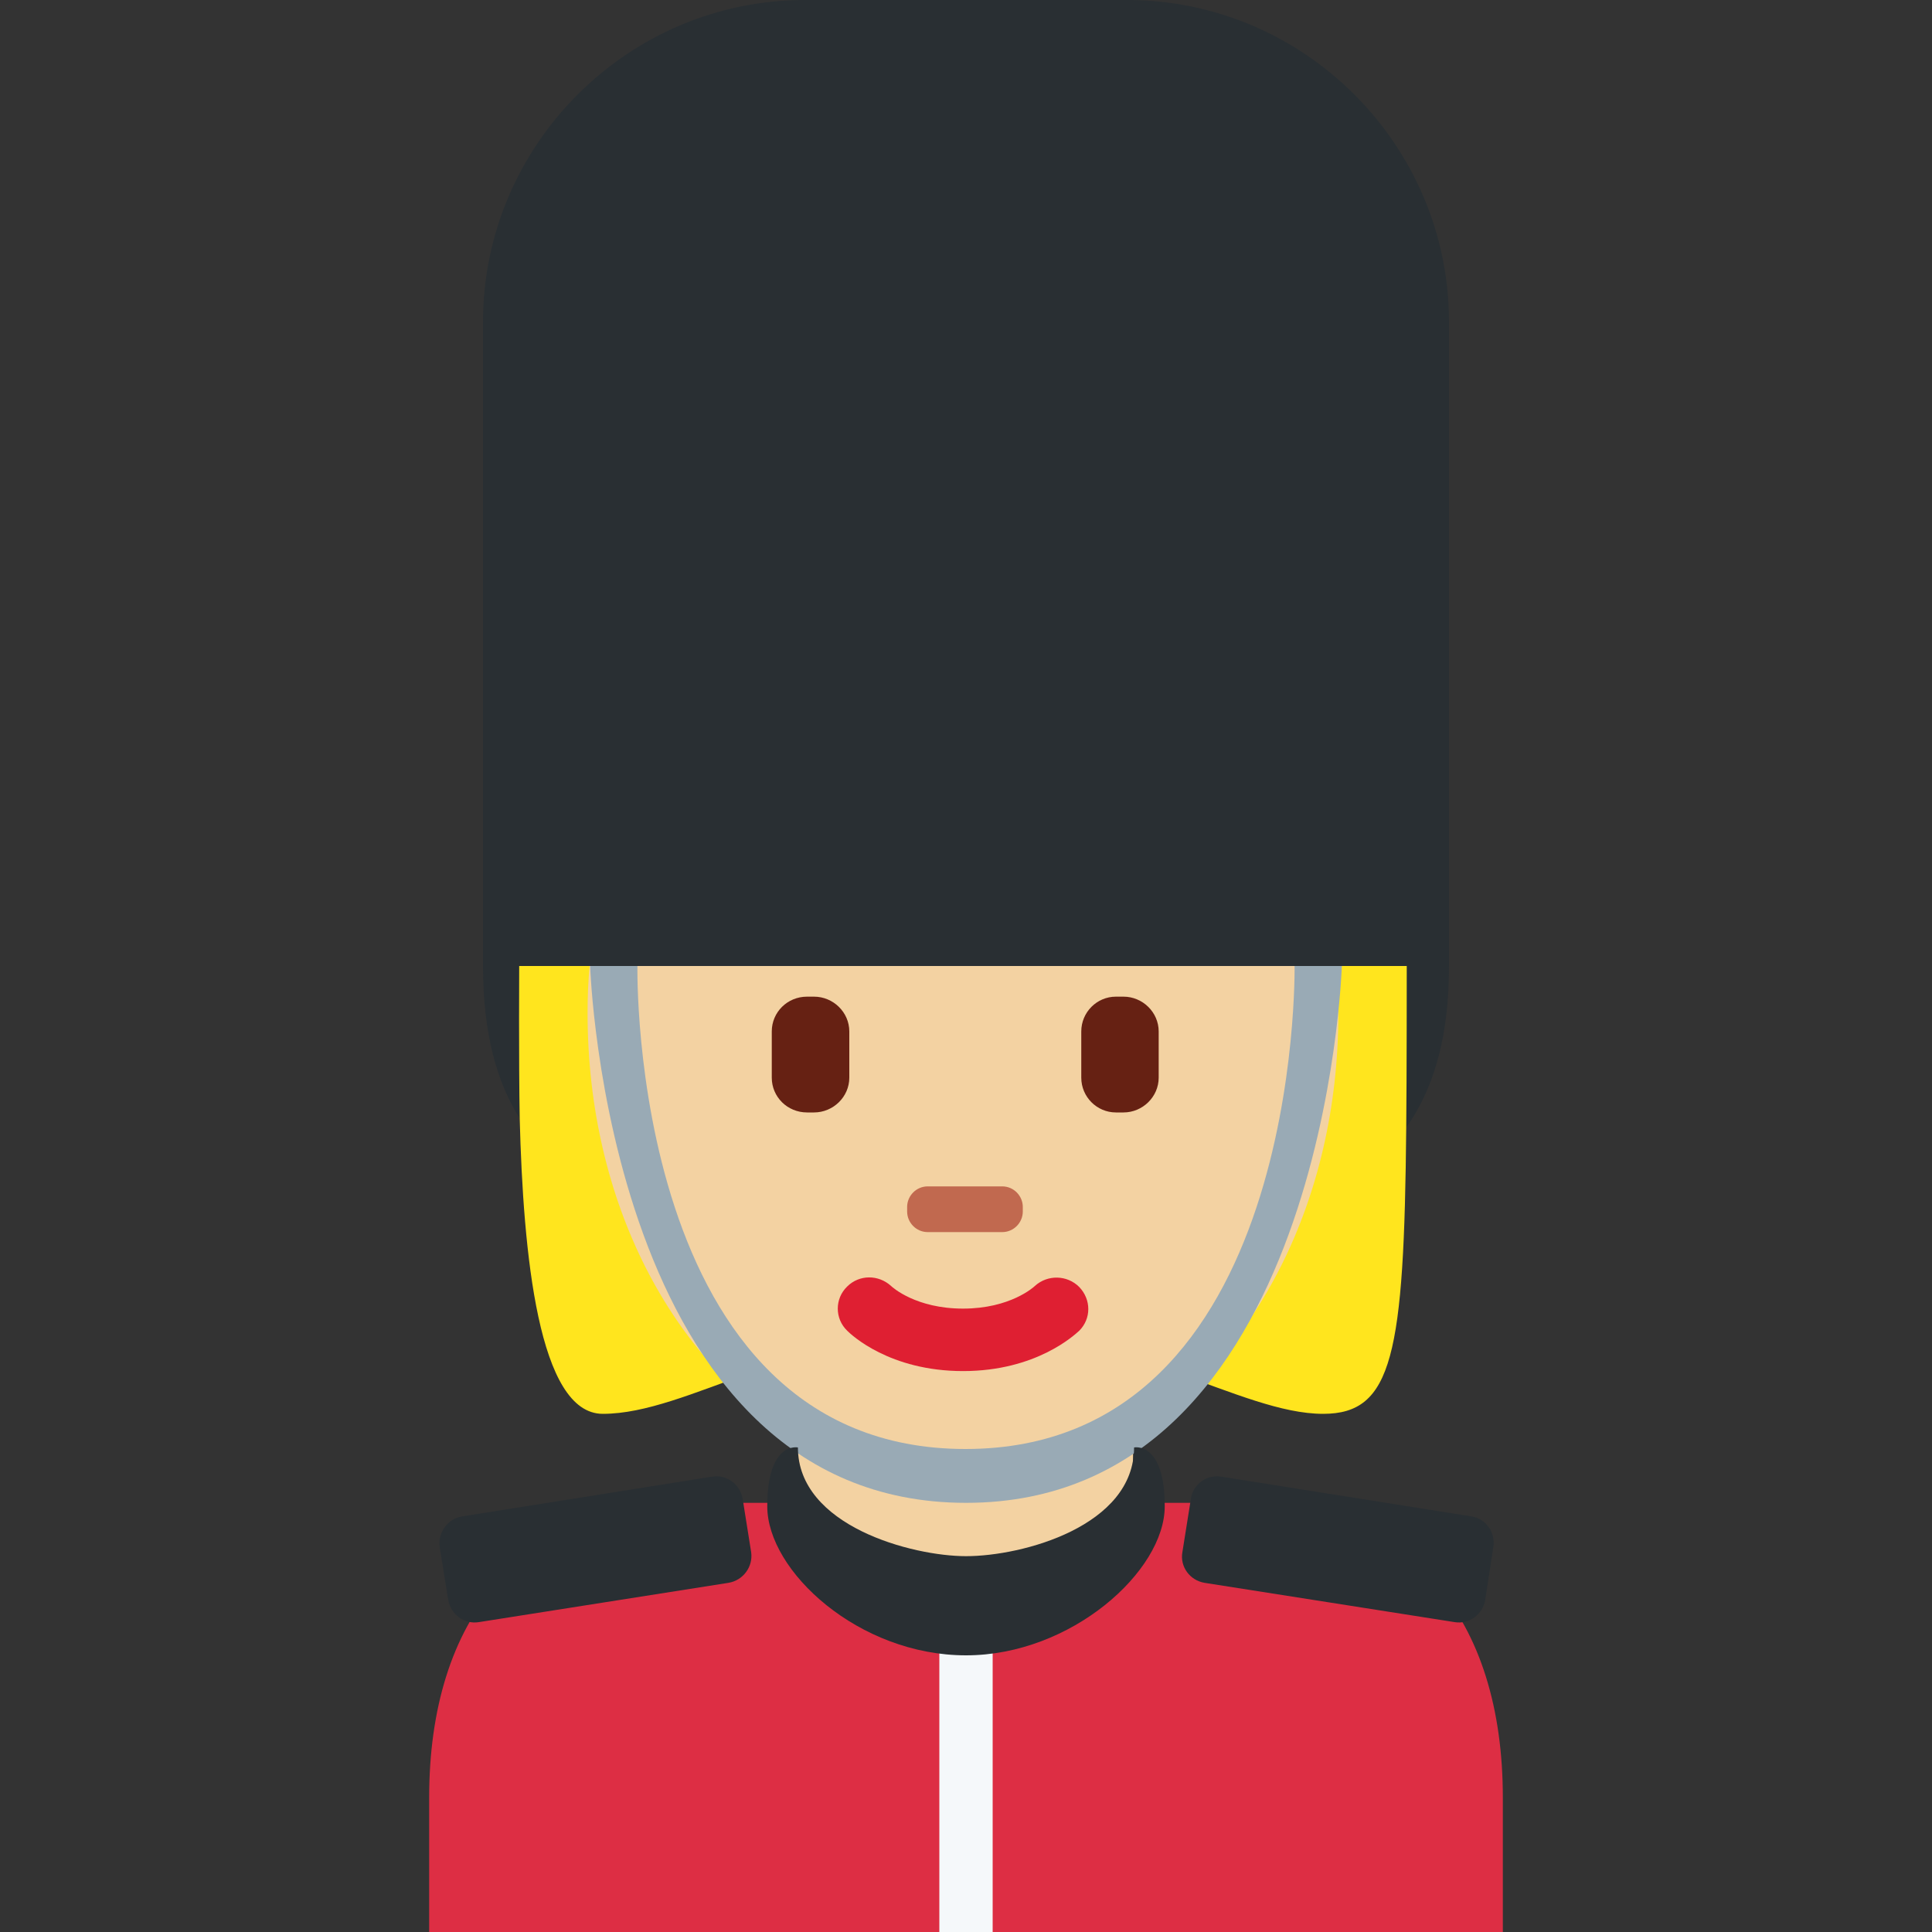 <?xml version="1.0" encoding="UTF-8"?>
<svg xmlns="http://www.w3.org/2000/svg" xmlns:xlink="http://www.w3.org/1999/xlink" width="15pt" height="15pt" viewBox="0 0 15 15" version="1.1">
<rect x="0" y="0" width="15" height="15" fill="#333333" stroke="none"/>
<g id="surface1">
<path style=" stroke:none;fill-rule:nonzero;fill:rgb(86.667%,18.039%,26.667%);fill-opacity:1;" d="M 11.668 15 L 11.668 13.957 C 11.668 12.578 10.965 11.668 9.582 11.668 L 5.418 11.668 C 4.035 11.668 3.332 12.578 3.332 13.957 L 3.332 15 Z M 11.668 15 "/>
<path style=" stroke:none;fill-rule:nonzero;fill:rgb(16.078%,18.431%,20%);fill-opacity:1;" d="M 11.25 2.5 C 11.25 1.125 10.125 0 8.75 0 L 6.25 0 C 4.875 0 3.75 1.125 3.75 2.5 L 3.75 7.5 C 3.75 9.57 5.43 9.582 7.5 9.582 C 9.57 9.582 11.25 9.57 11.25 7.5 Z M 11.25 2.5 "/>
<path style=" stroke:none;fill-rule:nonzero;fill:rgb(100%,89.804%,11.765%);fill-opacity:1;" d="M 7.5 7.5 L 4.031 7.5 C 4.031 7.5 4.027 8.223 4.035 8.684 C 4.062 9.734 4.18 10.977 4.68 10.977 C 5.344 10.977 6.184 10.328 7.477 10.328 C 8.766 10.328 9.629 10.977 10.273 10.977 C 10.812 10.977 10.902 10.52 10.918 8.746 C 10.922 8.395 10.922 7.5 10.922 7.5 Z M 7.5 7.5 "/>
<path style=" stroke:none;fill-rule:nonzero;fill:rgb(95.294%,82.353%,63.529%);fill-opacity:1;" d="M 10.391 7.867 C 10.391 7.742 10.387 7.621 10.379 7.5 L 4.578 7.5 C 4.566 7.621 4.562 7.742 4.562 7.867 C 4.562 9.344 5.227 10.57 6.191 11.152 L 6.191 11.879 C 6.715 12.258 7.043 12.359 7.496 12.359 C 7.945 12.359 8.277 12.258 8.797 11.879 L 8.797 11.129 C 9.742 10.539 10.391 9.328 10.391 7.867 Z M 10.391 7.867 "/>
<path style=" stroke:none;fill-rule:nonzero;fill:rgb(87.451%,12.157%,19.608%);fill-opacity:1;" d="M 7.477 10.645 C 6.906 10.645 6.609 10.363 6.578 10.332 C 6.48 10.238 6.48 10.082 6.578 9.988 C 6.672 9.895 6.82 9.895 6.918 9.984 C 6.93 9.996 7.113 10.16 7.477 10.16 C 7.844 10.16 8.027 9.992 8.035 9.984 C 8.133 9.895 8.285 9.898 8.379 9.992 C 8.473 10.09 8.473 10.238 8.379 10.332 C 8.344 10.363 8.047 10.645 7.477 10.645 Z M 7.477 10.645 "/>
<path style=" stroke:none;fill-rule:nonzero;fill:rgb(40%,12.941%,7.451%);fill-opacity:1;" d="M 6.32 8.637 L 6.266 8.637 C 6.113 8.637 5.992 8.516 5.992 8.367 L 5.992 8.008 C 5.992 7.859 6.113 7.738 6.266 7.738 L 6.32 7.738 C 6.469 7.738 6.594 7.859 6.594 8.008 L 6.594 8.367 C 6.594 8.516 6.469 8.637 6.32 8.637 Z M 8.723 8.637 L 8.664 8.637 C 8.516 8.637 8.395 8.516 8.395 8.367 L 8.395 8.008 C 8.395 7.859 8.516 7.738 8.664 7.738 L 8.723 7.738 C 8.871 7.738 8.996 7.859 8.996 8.008 L 8.996 8.367 C 8.996 8.516 8.871 8.637 8.723 8.637 Z M 8.723 8.637 "/>
<path style=" stroke:none;fill-rule:nonzero;fill:rgb(75.686%,41.176%,30.98%);fill-opacity:1;" d="M 7.781 9.566 L 7.203 9.566 C 7.113 9.566 7.043 9.492 7.043 9.406 L 7.043 9.371 C 7.043 9.285 7.113 9.211 7.203 9.211 L 7.781 9.211 C 7.871 9.211 7.941 9.285 7.941 9.371 L 7.941 9.406 C 7.941 9.492 7.871 9.566 7.781 9.566 Z M 7.781 9.566 "/>
<path style=" stroke:none;fill-rule:nonzero;fill:rgb(16.078%,18.431%,20%);fill-opacity:1;" d="M 5.656 12.289 L 3.719 12.594 C 3.605 12.613 3.5 12.535 3.48 12.422 L 3.414 12.012 C 3.398 11.898 3.477 11.789 3.59 11.773 L 5.527 11.465 C 5.641 11.445 5.746 11.523 5.766 11.637 L 5.832 12.051 C 5.848 12.164 5.77 12.27 5.656 12.289 Z M 9.352 12.289 L 11.293 12.594 C 11.406 12.613 11.512 12.535 11.531 12.422 L 11.594 12.012 C 11.613 11.898 11.535 11.789 11.422 11.773 L 9.484 11.465 C 9.371 11.445 9.262 11.523 9.246 11.637 L 9.18 12.051 C 9.16 12.164 9.238 12.27 9.352 12.289 Z M 9.352 12.289 "/>
<path style=" stroke:none;fill-rule:nonzero;fill:rgb(60%,66.667%,70.98%);fill-opacity:1;" d="M 4.949 7.5 C 4.949 7.5 4.875 11.25 7.496 11.25 C 10.113 11.25 10.051 7.5 10.051 7.5 L 10.418 7.5 C 10.418 7.5 10.289 11.668 7.5 11.668 C 4.711 11.668 4.582 7.5 4.582 7.5 Z M 4.949 7.5 "/>
<path style=" stroke:none;fill-rule:nonzero;fill:rgb(96.078%,97.255%,98.039%);fill-opacity:1;" d="M 7.293 12.5 L 7.707 12.5 L 7.707 15 L 7.293 15 Z M 7.293 12.5 "/>
<path style=" stroke:none;fill-rule:nonzero;fill:rgb(16.078%,18.431%,20%);fill-opacity:1;" d="M 8.805 11.238 C 8.805 11.848 7.941 12.082 7.5 12.082 C 7.082 12.082 6.195 11.848 6.195 11.238 C 6.195 11.238 5.957 11.188 5.957 11.695 C 5.957 12.199 6.668 12.852 7.5 12.852 C 8.316 12.852 9.043 12.199 9.043 11.695 C 9.043 11.188 8.805 11.238 8.805 11.238 Z M 8.805 11.238 "/>
</g>
</svg>
